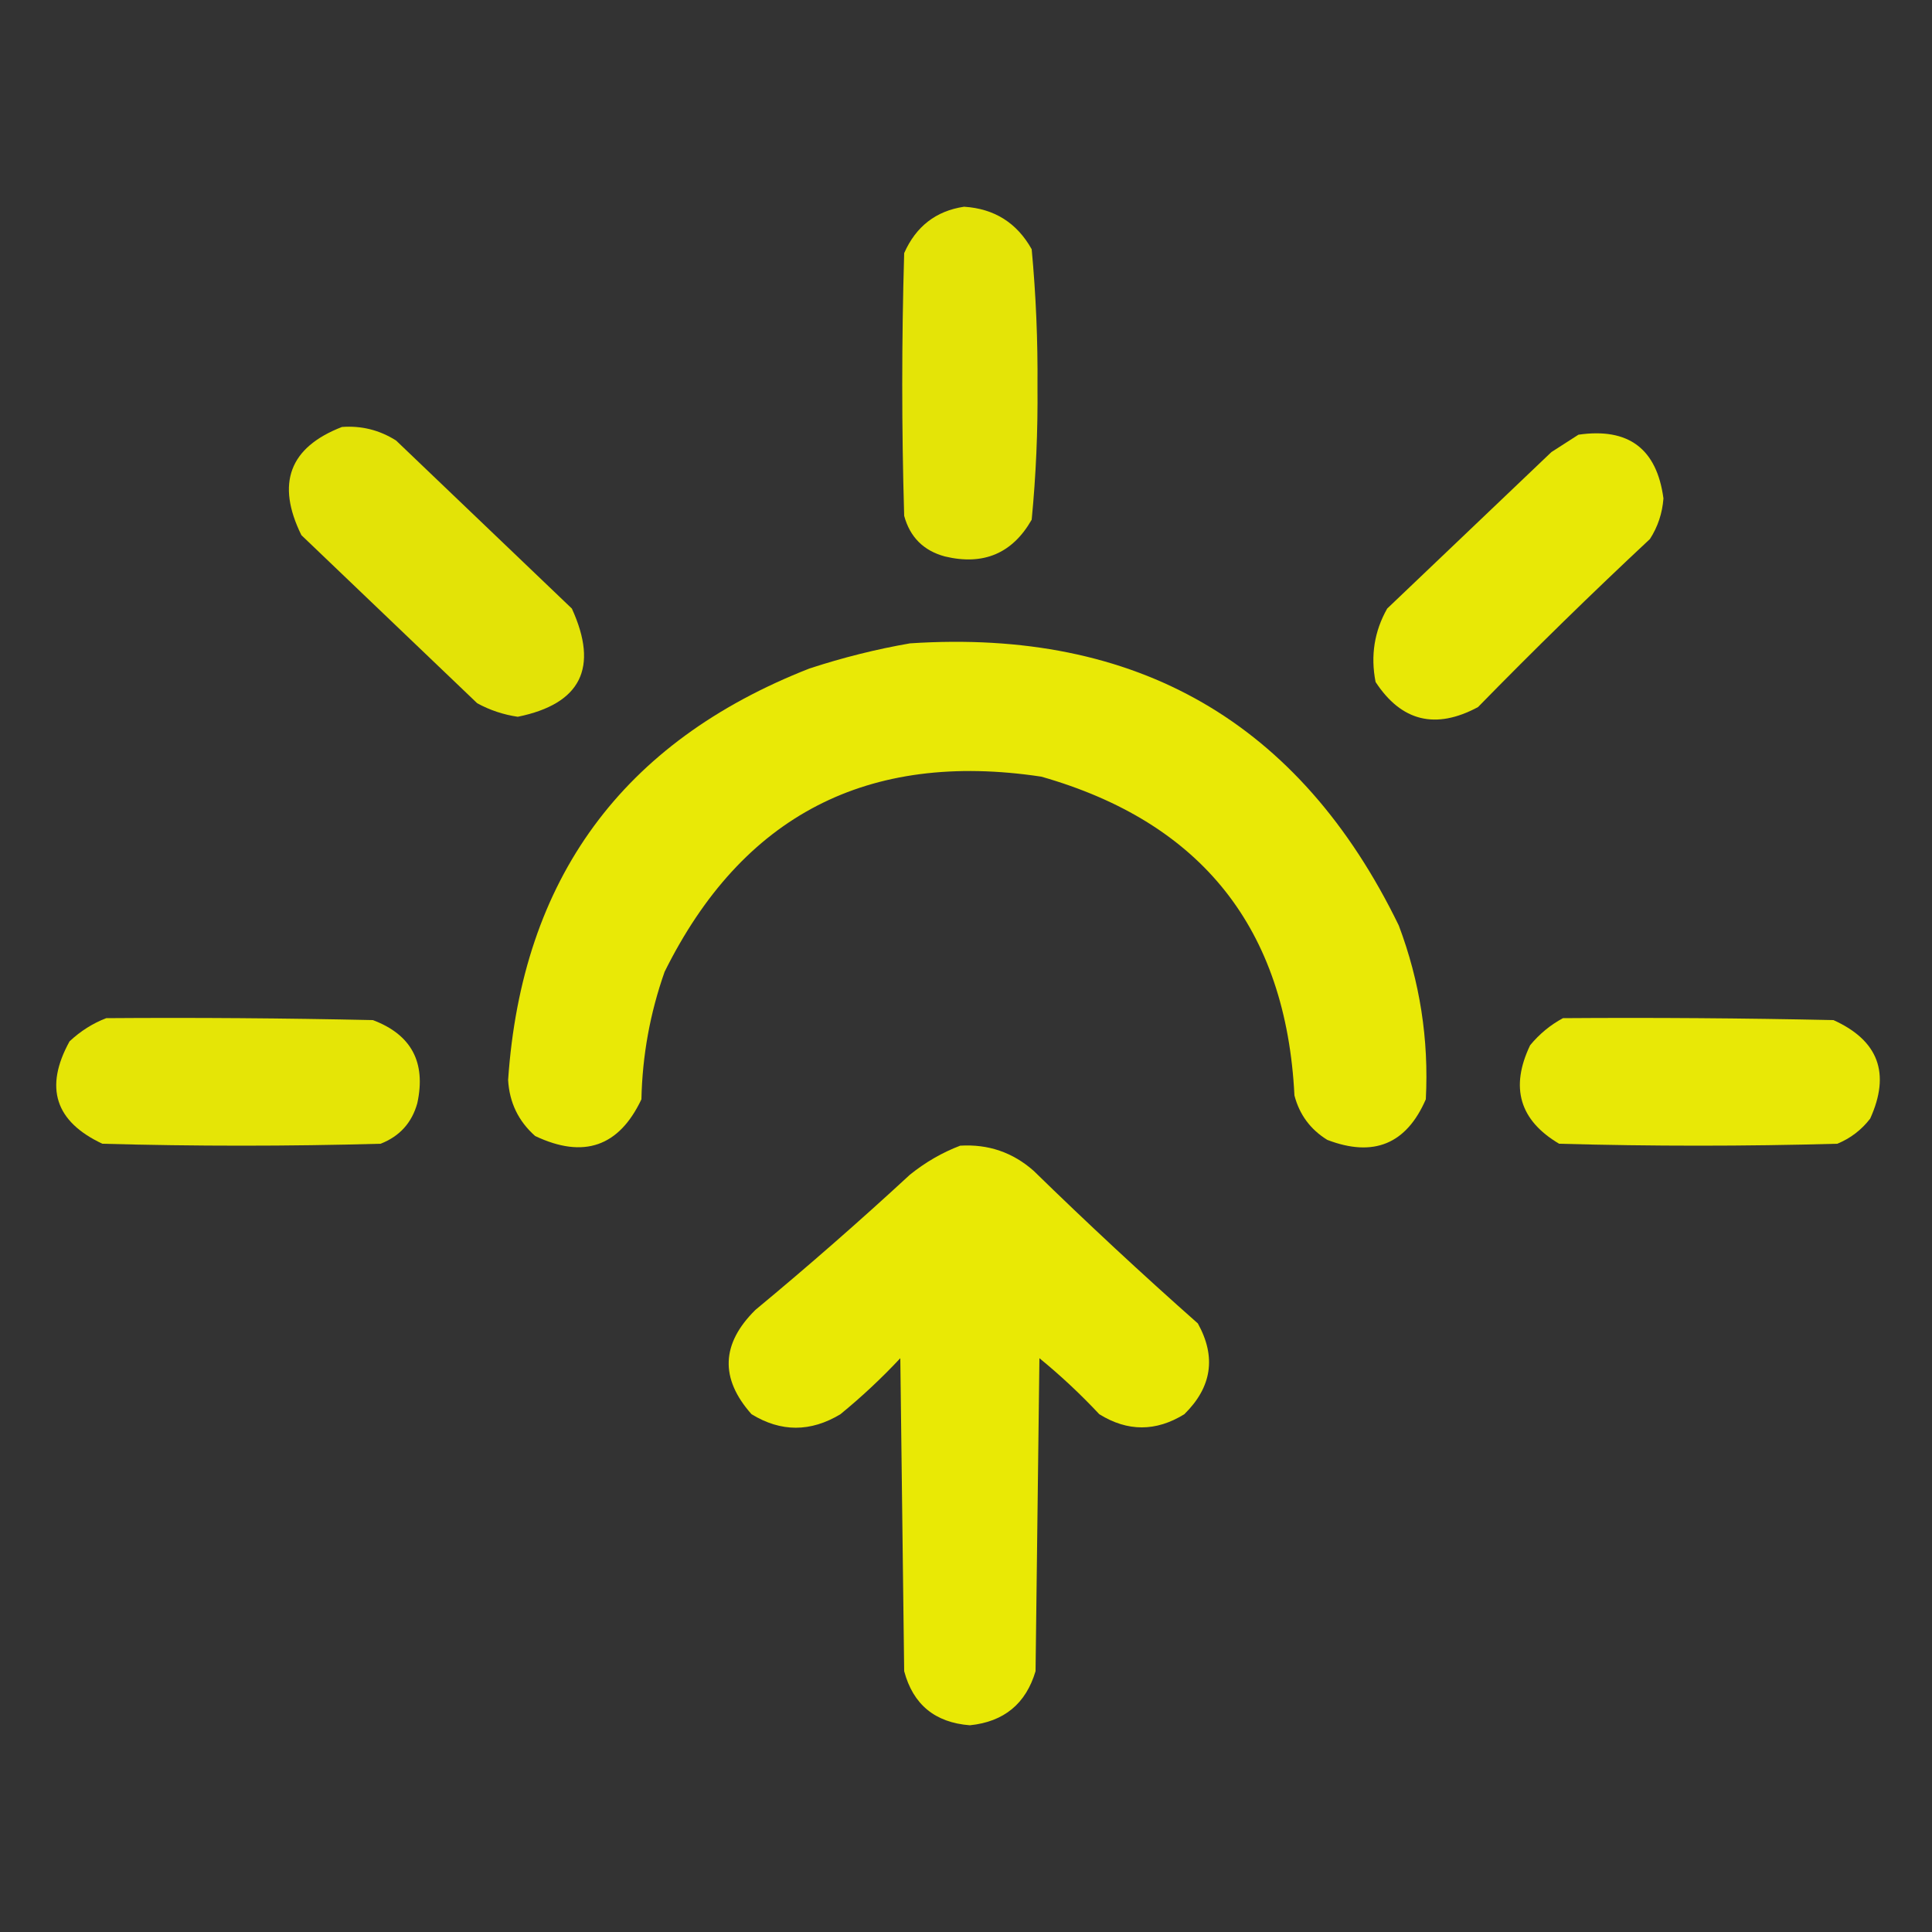 <?xml version="1.0" encoding="UTF-8"?>
<!DOCTYPE svg PUBLIC "-//W3C//DTD SVG 1.1//EN" "http://www.w3.org/Graphics/SVG/1.1/DTD/svg11.dtd">
<svg xmlns="http://www.w3.org/2000/svg" version="1.1" width="500px" height="500px" style="shape-rendering:geometricPrecision; text-rendering:geometricPrecision; image-rendering:optimizeQuality; fill-rule:evenodd; clip-rule:evenodd" xmlns:xlink="http://www.w3.org/1999/xlink">
<rect width="100%" height="100%" fill="#333333" stroke="none"/>
<g><path style="opacity:0.865" fill="yellow" d="M 249.5,53.5 C 257.331,53.998 263.164,57.665 267,64.5C 268.099,76.293 268.599,88.127 268.5,100C 268.61,111.546 268.11,123.046 267,134.5C 261.999,143.243 254.499,146.41 244.5,144C 239,142.5 235.5,139 234,133.5C 233.333,110.833 233.333,88.167 234,65.5C 237.06,58.589 242.226,54.589 249.5,53.5 Z"/></g>
<g><path style="opacity:0.863" fill="yellow" d="M 88.5,110.5 C 93.548,110.127 98.215,111.294 102.5,114C 117.667,128.5 132.833,143 148,157.5C 155.002,172.831 150.335,182.164 134,185.5C 130.284,184.958 126.784,183.791 123.5,182C 108.333,167.5 93.167,153 78,138.5C 71.404,125.099 74.904,115.765 88.5,110.5 Z"/></g>
<g><path style="opacity:0.884" fill="yellow" d="M 408.5,112.5 C 421.448,110.624 428.782,116.124 430.5,129C 430.204,132.842 429.038,136.342 427,139.5C 411.862,153.637 397.029,168.137 382.5,183C 371.53,188.882 362.696,186.716 356,176.5C 354.669,169.715 355.669,163.382 359,157.5C 373.167,144 387.333,130.5 401.5,117C 403.898,115.476 406.231,113.976 408.5,112.5 Z"/></g>
<g><path style="opacity:0.89" fill="yellow" d="M 235.5,166.5 C 294.281,162.624 336.447,186.958 362,239.5C 367.476,254.024 369.81,269.024 369,284.5C 363.971,296.091 355.471,299.591 343.5,295C 339.126,292.295 336.293,288.461 335,283.5C 332.838,240.342 311.004,212.842 269.5,201C 224.556,194.22 192.056,211.053 172,251.5C 168.237,262.172 166.237,273.172 166,284.5C 160.192,296.776 151.026,299.943 138.5,294C 134.164,290.16 131.83,285.327 131.5,279.5C 135.043,227.469 161.043,191.969 209.5,173C 218.14,170.173 226.807,168.007 235.5,166.5 Z"/></g>
<g><path style="opacity:0.875" fill="yellow" d="M 27.5,263.5 C 50.502,263.333 73.502,263.5 96.5,264C 106.461,267.75 110.294,274.916 108,285.5C 106.594,290.573 103.428,294.073 98.5,296C 74.5,296.667 50.5,296.667 26.5,296C 14.257,290.269 11.424,281.436 18,269.5C 20.843,266.837 24.009,264.837 27.5,263.5 Z"/></g>
<g><path style="opacity:0.883" fill="yellow" d="M 404.5,263.5 C 427.836,263.333 451.169,263.5 474.5,264C 486.148,269.271 489.314,277.771 484,289.5C 481.736,292.433 478.902,294.6 475.5,296C 451.5,296.667 427.5,296.667 403.5,296C 393.261,289.935 390.761,281.435 396,270.5C 398.416,267.577 401.25,265.243 404.5,263.5 Z"/></g>
<g><path style="opacity:0.892" fill="yellow" d="M 248.5,296.5 C 255.757,296.062 262.091,298.228 267.5,303C 281.366,316.534 295.532,329.701 310,342.5C 314.805,351.157 313.638,358.99 306.5,366C 299.151,370.539 291.818,370.539 284.5,366C 279.635,360.8 274.468,355.967 269,351.5C 268.667,378.5 268.333,405.5 268,432.5C 265.498,440.928 259.831,445.595 251,446.5C 241.972,445.797 236.305,441.131 234,432.5C 233.667,405.5 233.333,378.5 233,351.5C 228.135,356.7 222.968,361.533 217.5,366C 209.783,370.656 202.117,370.656 194.5,366C 186.289,356.767 186.622,347.767 195.5,339C 209.129,327.706 222.463,316.039 235.5,304C 239.532,300.762 243.866,298.262 248.5,296.5 Z"/></g>
</svg>
